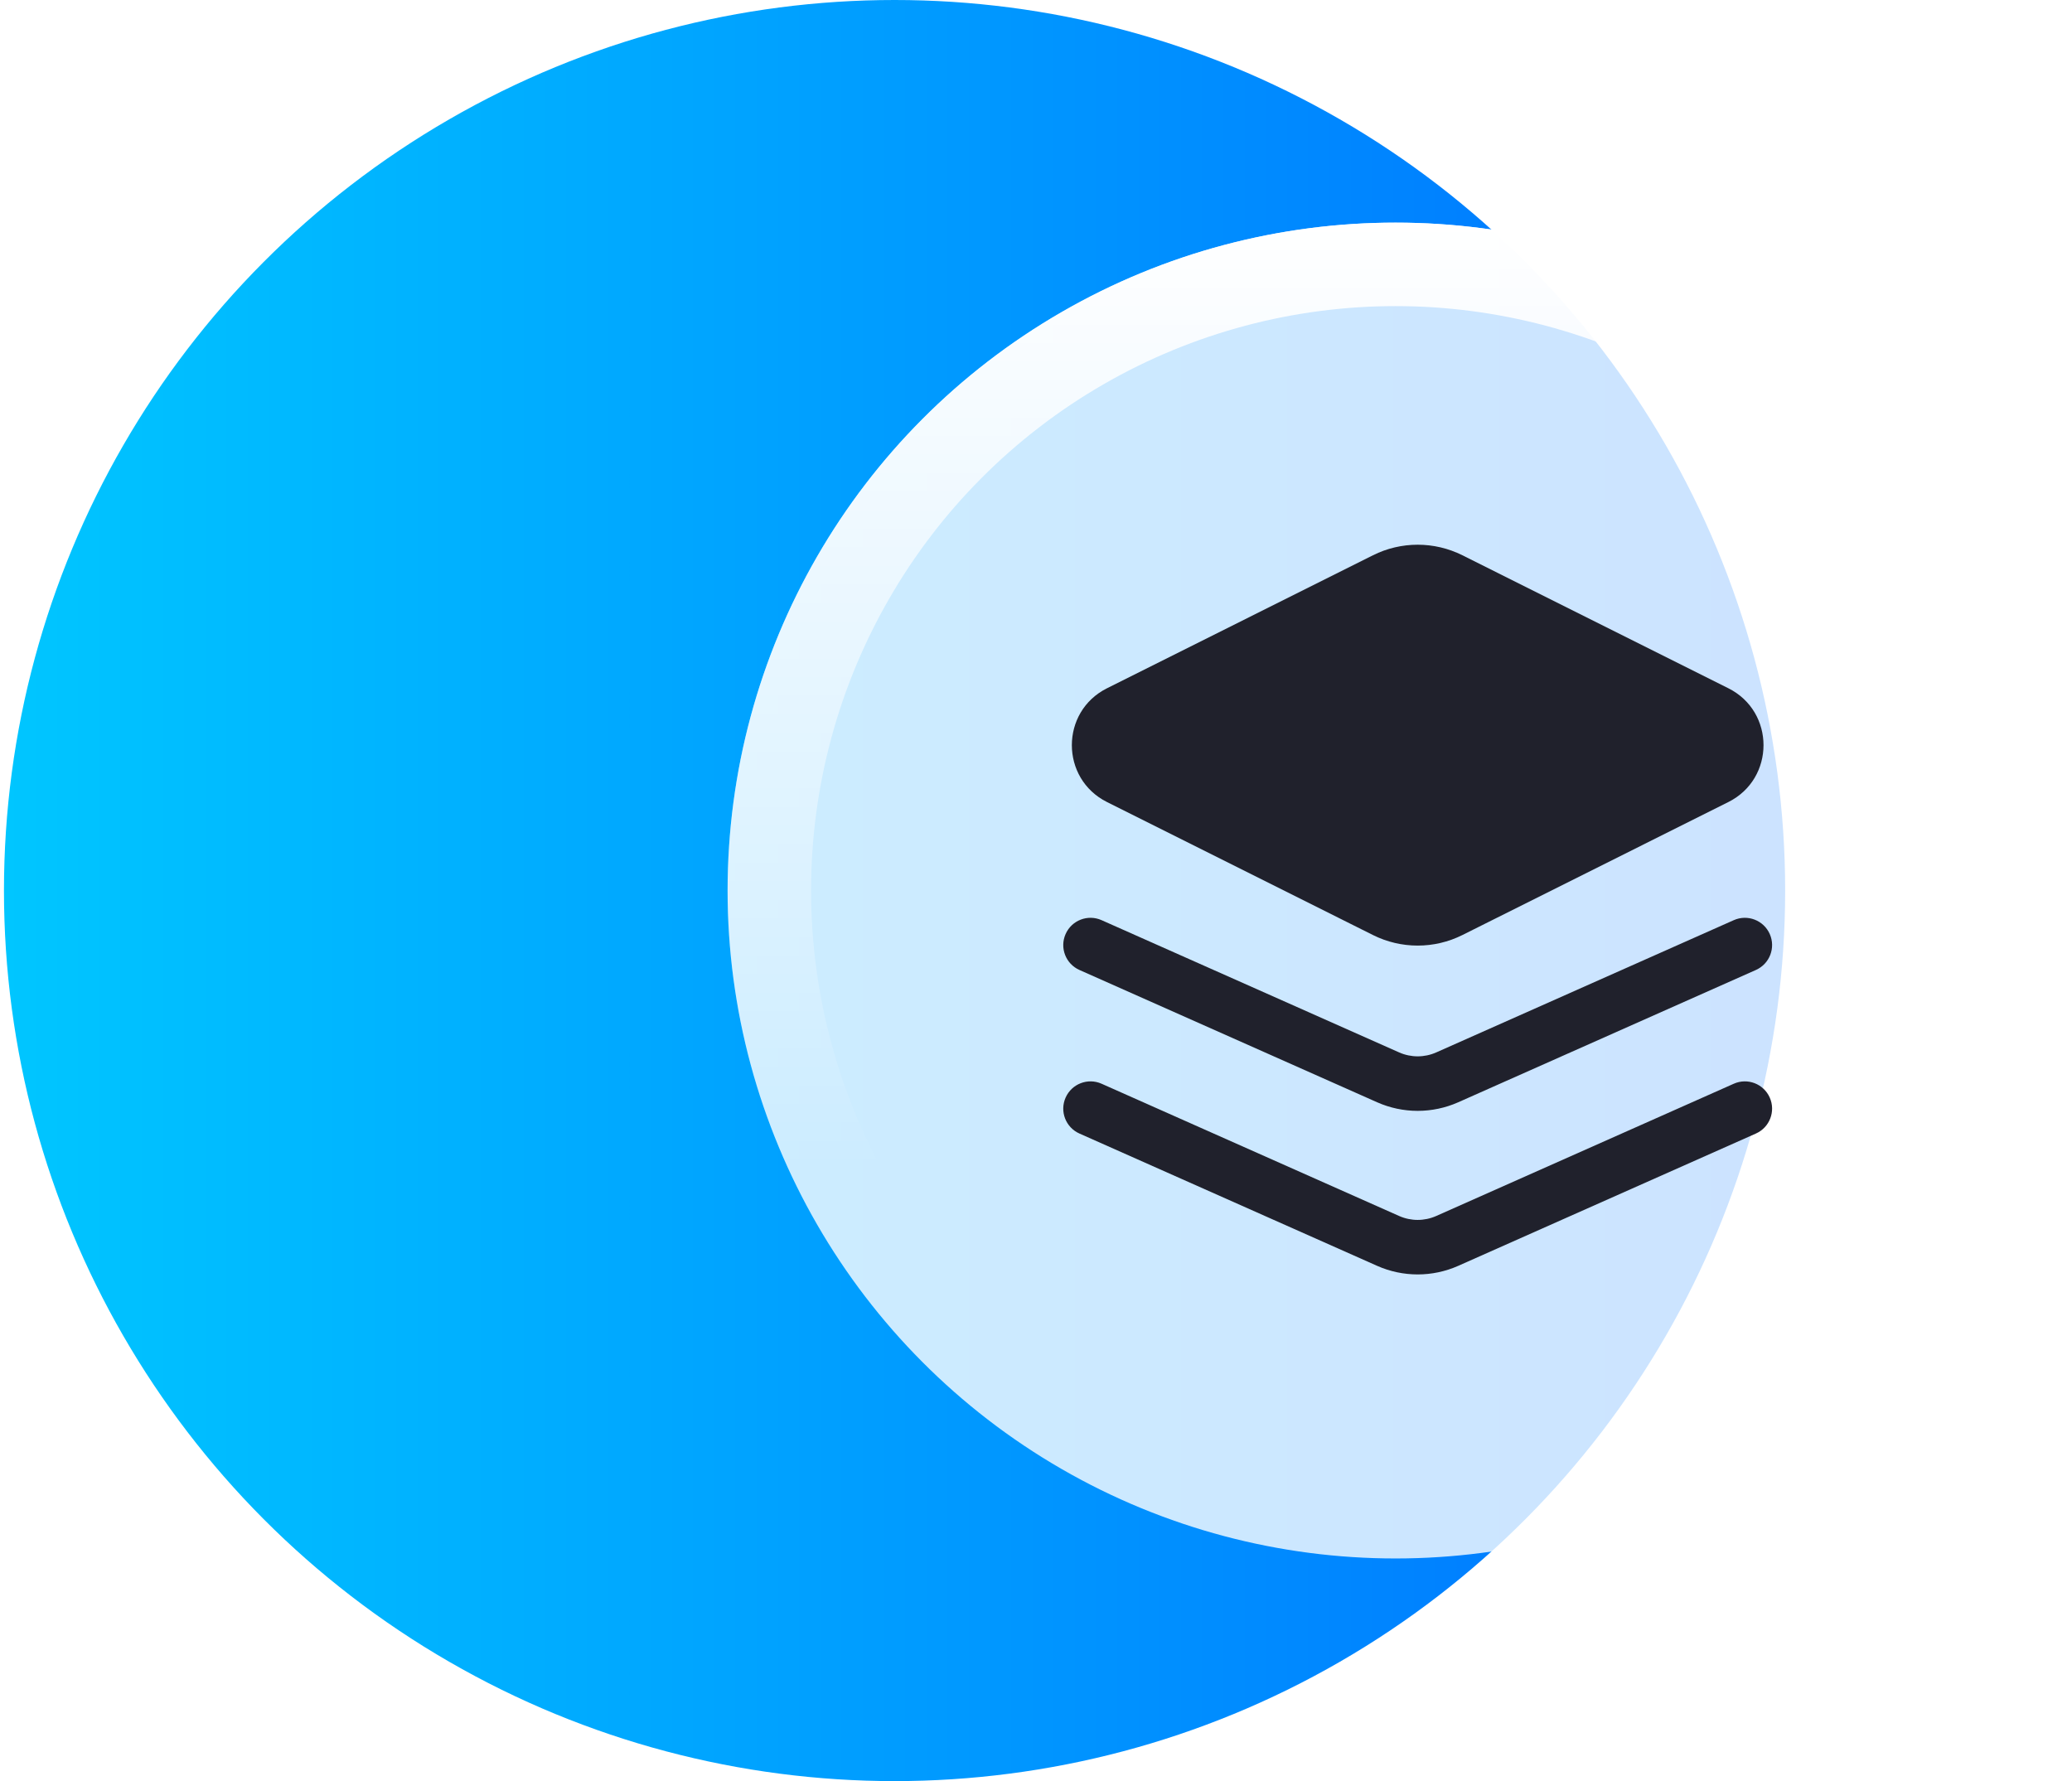 <svg width="57" height="49" viewBox="0 0 57 49" fill="none" xmlns="http://www.w3.org/2000/svg">
<circle cx="24.609" cy="24.5" r="24.5" fill="url(#paint0_linear_461_10004)"/>
<g filter="url(#filter0_b_461_10004)">
<circle cx="38.391" cy="24.5" r="18.375" fill="white" fill-opacity="0.8"/>
<circle cx="38.391" cy="24.5" r="17.227" stroke="url(#paint1_linear_461_10004)" stroke-width="2.297"/>
</g>
<path fill-rule="evenodd" clip-rule="evenodd" d="M37.77 15.276C38.544 14.889 39.456 14.889 40.23 15.276L47.547 18.935C48.836 19.58 48.836 21.42 47.547 22.065L40.23 25.724C39.456 26.111 38.544 26.111 37.77 25.724L30.453 22.065C29.164 21.42 29.164 19.58 30.453 18.935L37.77 15.276ZM29.315 30.195C29.483 29.817 29.926 29.646 30.305 29.815L38.492 33.454C38.816 33.597 39.184 33.597 39.508 33.454L47.695 29.815C48.074 29.646 48.517 29.817 48.685 30.195C48.853 30.574 48.683 31.017 48.304 31.185L40.117 34.824C39.406 35.14 38.594 35.14 37.883 34.824L29.695 31.185C29.317 31.017 29.146 30.574 29.315 30.195ZM30.305 25.315C29.926 25.146 29.483 25.317 29.315 25.695C29.146 26.074 29.317 26.517 29.695 26.685L37.883 30.324C38.594 30.64 39.406 30.64 40.117 30.324L48.304 26.685C48.683 26.517 48.853 26.074 48.685 25.695C48.517 25.317 48.074 25.146 47.695 25.315L39.508 28.954C39.184 29.097 38.816 29.097 38.492 28.954L30.305 25.315Z" fill="#20212C"/>
<defs>
<filter id="filter0_b_461_10004" x="1.641" y="-12.25" width="73.5" height="73.5" filterUnits="userSpaceOnUse" color-interpolation-filters="sRGB">
<feFlood flood-opacity="0" result="BackgroundImageFix"/>
<feGaussianBlur in="BackgroundImageFix" stdDeviation="9.188"/>
<feComposite in2="SourceAlpha" operator="in" result="effect1_backgroundBlur_461_10004"/>
<feBlend mode="normal" in="SourceGraphic" in2="effect1_backgroundBlur_461_10004" result="shape"/>
</filter>
<linearGradient id="paint0_linear_461_10004" x1="0.109" y1="24.5" x2="49.109" y2="24.5" gradientUnits="userSpaceOnUse">
<stop stop-color="#00C6FF"/>
<stop offset="1" stop-color="#0072FF"/>
</linearGradient>
<linearGradient id="paint1_linear_461_10004" x1="38.391" y1="6.125" x2="38.391" y2="32.156" gradientUnits="userSpaceOnUse">
<stop stop-color="white"/>
<stop offset="1" stop-color="white" stop-opacity="0"/>
</linearGradient>
</defs>
</svg>
